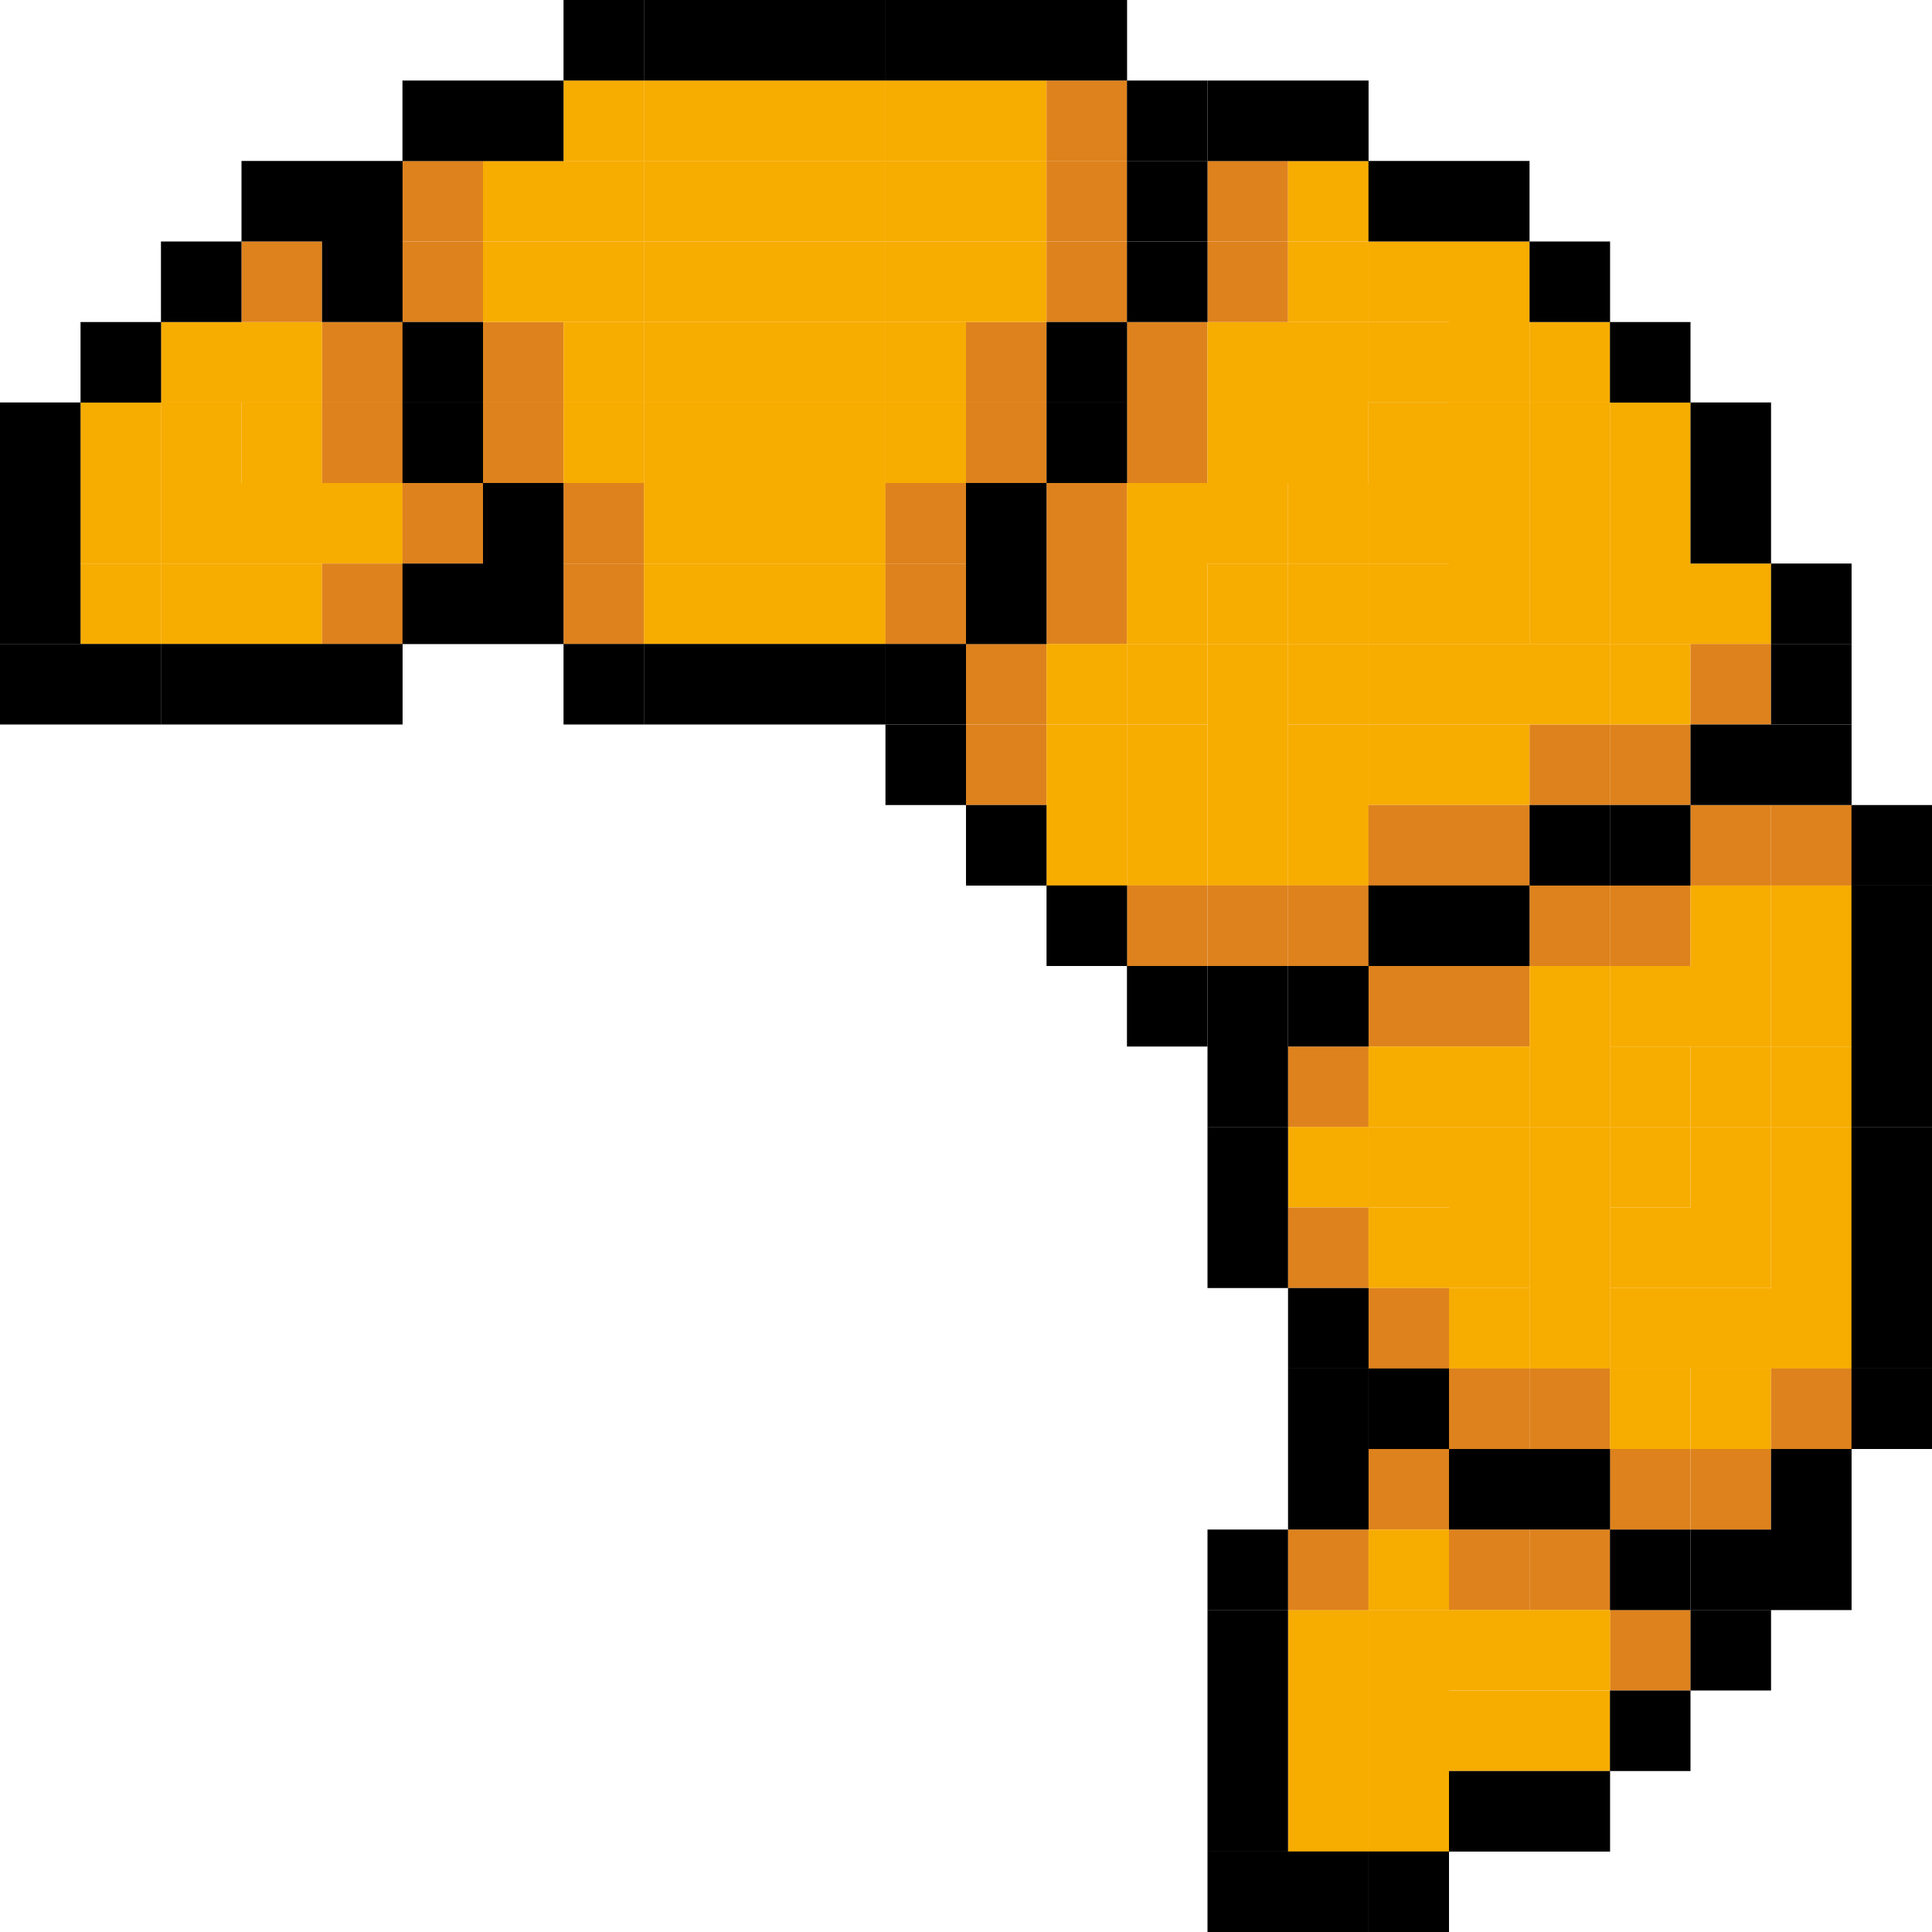 <svg xmlns="http://www.w3.org/2000/svg" viewBox="0 0 1024 1024" version="1.1"><path d="M170.688 170.688h42.688v42.688h-42.688zM256 170.688h42.688v42.688H256z" fill="#DE821D" p-id="4315"></path><path d="M298.688 170.688h42.688v42.688h-42.688z" fill="#F7AC00" p-id="4316"></path><path d="M341.312 170.688H384v42.688h-42.688zM384 170.688h42.688v42.688H384zM426.688 170.688h42.688v42.688h-42.688z" fill="#F7AC00" p-id="4317"></path><path d="M469.312 170.688H512v42.688h-42.688zM128 213.312h42.688V256H128z" fill="#F7AC00" p-id="4318"></path><path d="M170.688 213.312h42.688V256h-42.688zM256 213.312h42.688V256H256z" fill="#DE821D" p-id="4319"></path><path d="M298.688 213.312h42.688V256h-42.688z" fill="#F7AC00" p-id="4320"></path><path d="M341.312 213.312H384V256h-42.688zM384 213.312h42.688V256H384zM426.688 213.312h42.688V256h-42.688z" fill="#F7AC00" p-id="4321"></path><path d="M469.312 213.312H512V256h-42.688zM85.312 256H128v42.688h-42.688zM128 256h42.688v42.688H128zM170.688 256h42.688v42.688h-42.688z" fill="#F7AC00" p-id="4322"></path><path d="M213.312 256H256v42.688h-42.688zM298.688 256h42.688v42.688h-42.688z" fill="#DE821D" p-id="4323"></path><path d="M341.312 256H384v42.688h-42.688zM384 256h42.688v42.688H384zM426.688 256h42.688v42.688h-42.688z" fill="#F7AC00" p-id="4324"></path><path d="M469.312 256H512v42.688h-42.688z" fill="#DE821D" p-id="4325"></path><path d="M42.688 298.688h42.688v42.688H42.688z" fill="#F7AC00" p-id="4326"></path><path d="M85.312 298.688H128v42.688h-42.688zM128 298.688h42.688v42.688H128z" fill="#F7AC00" p-id="4327"></path><path d="M170.688 298.688h42.688v42.688h-42.688zM298.688 298.688h42.688v42.688h-42.688z" fill="#DE821D" p-id="4328"></path><path d="M341.312 298.688H384v42.688h-42.688zM384 298.688h42.688v42.688H384zM426.688 298.688h42.688v42.688h-42.688z" fill="#F7AC00" p-id="4329"></path><path d="M469.312 298.688H512v42.688h-42.688zM512 170.688h42.688v42.688H512z" fill="#DE821D" p-id="4330"></path><path d="M512 213.312h42.688V256H512zM554.688 256h42.688v42.688h-42.688zM554.688 298.688h42.688v42.688h-42.688zM597.312 170.688H640v42.624h-42.688zM597.312 213.312H640V256h-42.688z" fill="#DE821D" p-id="4331"></path><path d="M597.312 256H640v42.688h-42.688zM597.312 298.688H640v42.688h-42.688zM640 213.312h42.688V256H640zM640 256h42.688v42.688H640zM682.688 213.312h42.624V256h-42.624zM640 170.688h42.688v42.624H640zM682.688 170.688h42.688v42.624h-42.688z" fill="#F7AC00" p-id="4332"></path><path d="M725.312 170.688H768v42.624h-42.688zM298.688 42.688h42.688v42.688h-42.688z" fill="#F7AC00" p-id="4333"></path><path d="M341.312 42.688H384v42.688h-42.688zM384 42.688h42.688v42.688H384zM426.688 42.688h42.688v42.688h-42.688z" fill="#F7AC00" p-id="4334"></path><path d="M469.312 42.688H512v42.688h-42.688z" fill="#F7AC00" p-id="4335"></path><path d="M213.312 85.312H256V128h-42.688z" fill="#DE821D" p-id="4336"></path><path d="M256 85.312h42.688V128H256zM298.688 85.312h42.688V128h-42.688z" fill="#F7AC00" p-id="4337"></path><path d="M341.312 85.312H384V128h-42.688zM384 85.312h42.688V128H384zM426.688 85.312h42.688V128h-42.688z" fill="#F7AC00" p-id="4338"></path><path d="M469.312 85.312H512V128h-42.688zM512 42.688h42.688v42.688H512z" fill="#F7AC00" p-id="4339"></path><path d="M512 85.312h42.688V128H512z" fill="#F7AC00" p-id="4340"></path><path d="M554.688 42.688h42.688v42.688h-42.688z" fill="#DE821D" p-id="4341"></path><path d="M554.688 85.312h42.688V128h-42.688zM640 85.312h42.688V128H640z" fill="#DE821D" p-id="4342"></path><path d="M682.688 85.312h42.688V128h-42.688zM682.688 298.688h42.688v42.688h-42.688zM725.312 256H768v42.688h-42.688z" fill="#F7AC00" p-id="4343"></path><path d="M725.312 298.688H768v42.688h-42.688zM768 213.312h42.688V256H768zM768 256h42.688v42.688H768zM768 298.688h42.688v42.688H768zM810.688 170.688h42.688v42.688h-42.688z" fill="#F7AC00" p-id="4344"></path><path d="M810.688 213.312h42.688V256h-42.688zM810.688 256h42.688v42.688h-42.688zM810.688 298.688h42.688v42.688h-42.688z" fill="#F7AC00" p-id="4345"></path><path d="M853.312 213.312H896V256h-42.688zM853.312 256H896v42.688h-42.688zM853.312 298.688H896v42.688h-42.688zM896 298.688h42.688v42.688H896zM682.688 384h42.688v42.688h-42.688zM682.688 426.688h42.688v42.688h-42.688z" fill="#F7AC00" p-id="4346"></path><path d="M682.688 469.312h42.688V512h-42.688z" fill="#DE821D" p-id="4347"></path><path d="M725.312 384H768v42.688h-42.688z" fill="#F7AC00" p-id="4348"></path><path d="M725.312 426.688H768v42.688h-42.688zM725.312 512H768v42.688h-42.688z" fill="#DE821D" p-id="4349"></path><path d="M768 384h42.688v42.688H768z" fill="#F7AC00" p-id="4350"></path><path d="M768 426.688h42.688v42.688H768zM768 512h42.688v42.688H768zM682.688 554.688h42.688v42.688h-42.688z" fill="#DE821D" p-id="4351"></path><path d="M682.688 597.312h42.688V640h-42.688z" fill="#F7AC00" p-id="4352"></path><path d="M725.312 554.688H768v42.688h-42.688z" fill="#F7AC00" p-id="4353"></path><path d="M725.312 597.312H768V640h-42.688z" fill="#F7AC00" p-id="4354"></path><path d="M682.688 640h42.688v42.688h-42.688z" fill="#DE821D" p-id="4355"></path><path d="M725.312 640H768v42.688h-42.688zM768 554.688h42.688v42.688H768z" fill="#F7AC00" p-id="4356"></path><path d="M768 597.312h42.688V640H768zM768 640h42.688v42.688H768z" fill="#F7AC00" p-id="4357"></path><path d="M725.312 682.688H768v42.688h-42.688z" fill="#DE821D" p-id="4358"></path><path d="M768 682.688h42.688v42.688H768z" fill="#F7AC00" p-id="4359"></path><path d="M725.312 768H768v42.688h-42.688zM768 725.312h42.688V768H768zM768 810.688h42.688v42.688H768zM810.688 384h42.688v42.688h-42.688zM810.688 469.312h42.688V512h-42.688z" fill="#DE821D" p-id="4360"></path><path d="M810.688 512h42.688v42.688h-42.688zM810.688 554.688h42.688v42.688h-42.688z" fill="#F7AC00" p-id="4361"></path><path d="M810.688 597.312h42.688V640h-42.688zM810.688 640h42.688v42.688h-42.688zM810.688 682.688h42.688v42.688h-42.688z" fill="#F7AC00" p-id="4362"></path><path d="M810.688 725.312h42.688V768h-42.688zM810.688 810.688h42.688v42.688h-42.688zM853.312 384H896v42.688h-42.688zM853.312 469.312H896V512h-42.688zM896 426.688h42.688v42.688H896z" fill="#DE821D" p-id="4363"></path><path d="M896 469.312h42.688V512H896zM853.312 512H896v42.688h-42.688zM896 512h42.688v42.688H896z" fill="#F7AC00" p-id="4364"></path><path d="M938.688 426.688h42.688v42.688h-42.688z" fill="#DE821D" p-id="4365"></path><path d="M938.688 469.312h42.688V512h-42.688zM938.688 512h42.688v42.688h-42.688zM853.312 554.688H896v42.688h-42.688z" fill="#F7AC00" p-id="4366"></path><path d="M853.312 597.312H896V640h-42.688zM896 554.688h42.688v42.688H896z" fill="#F7AC00" p-id="4367"></path><path d="M896 597.312h42.688V640H896zM853.312 640H896v42.688h-42.688zM896 640h42.688v42.688H896zM938.688 554.688h42.688v42.688h-42.688z" fill="#F7AC00" p-id="4368"></path><path d="M938.688 597.312h42.688V640h-42.688zM938.688 640h42.688v42.688h-42.688zM853.312 682.688H896v42.688h-42.688zM896 682.688h42.688v42.688H896zM938.688 682.688h42.688v42.688h-42.688z" fill="#F7AC00" p-id="4369"></path><path d="M853.312 725.312H896V768h-42.688z" fill="#F7AC00" p-id="4370"></path><path d="M853.312 768H896v42.688h-42.688z" fill="#DE821D" p-id="4371"></path><path d="M896 725.312h42.688V768H896z" fill="#F7AC00" p-id="4372"></path><path d="M512 384h42.688v42.688H512z" fill="#DE821D" p-id="4373"></path><path d="M554.688 384h42.688v42.688h-42.688zM554.688 426.688h42.688v42.688h-42.688z" fill="#F7AC00" p-id="4374"></path><path d="M597.312 384H640v42.688h-42.688zM597.312 426.688H640v42.688h-42.688z" fill="#F7AC00" p-id="4375"></path><path d="M597.312 469.312H640V512h-42.688z" fill="#DE821D" p-id="4376"></path><path d="M682.688 853.312h42.688V896h-42.688zM682.688 896h42.688v42.688h-42.688zM682.688 938.688h42.688v42.688h-42.688z" fill="#F7AC00" p-id="4377"></path><path d="M682.688 810.688h42.688v42.688h-42.688z" fill="#DE821D" p-id="4378"></path><path d="M725.312 853.312H768V896h-42.688zM725.312 896H768v42.688h-42.688zM725.312 938.688H768v42.688h-42.688zM768 896h42.688v42.688H768zM810.688 896h42.688v42.688h-42.688z" fill="#F7AC00" p-id="4379"></path><path d="M853.312 853.312H896V896h-42.688z" fill="#DE821D" p-id="4380"></path><path d="M725.312 810.688H768v42.688h-42.688z" fill="#F7AC00" p-id="4381"></path><path d="M896 768h42.688v42.688H896zM938.688 725.312h42.688V768h-42.688z" fill="#DE821D" p-id="4382"></path><path d="M768 853.312h42.688V896H768zM810.688 853.312h42.688V896h-42.688z" fill="#F7AC00" p-id="4383"></path><path d="M213.312 128H256v42.688h-42.688z" fill="#DE821D" p-id="4384"></path><path d="M256 128h42.688v42.688H256zM298.688 128h42.688v42.688h-42.688z" fill="#F7AC00" p-id="4385"></path><path d="M341.312 128H384v42.688h-42.688zM384 128h42.688v42.688H384zM426.688 128h42.688v42.688h-42.688z" fill="#F7AC00" p-id="4386"></path><path d="M469.312 128H512v42.688h-42.688zM128 170.688h42.688v42.688H128zM85.312 170.688H128v42.688h-42.688z" fill="#F7AC00" p-id="4387"></path><path d="M85.312 213.312H128V256h-42.688zM42.688 256h42.688v42.688H42.688z" fill="#F7AC00" p-id="4388"></path><path d="M42.688 213.312h42.688V256H42.688z" fill="#F7AC00" p-id="4389"></path><path d="M128 128h42.688v42.688H128z" fill="#DE821D" p-id="4390"></path><path d="M512 128h42.688v42.688H512z" fill="#F7AC00" p-id="4391"></path><path d="M512 341.312h42.688V384H512zM554.688 128h42.688v42.688h-42.688z" fill="#DE821D" p-id="4392"></path><path d="M554.688 341.312h42.688V384h-42.688z" fill="#F7AC00" p-id="4393"></path><path d="M597.312 341.312H640V384h-42.688z" fill="#F7AC00" p-id="4394"></path><path d="M640 128h42.688v42.688H640z" fill="#DE821D" p-id="4395"></path><path d="M640 298.688h42.688v42.688H640z" fill="#F7AC00" p-id="4396"></path><path d="M640 341.312h42.688V384H640zM640 384h42.688v42.688H640zM640 426.688h42.688v42.688H640z" fill="#F7AC00" p-id="4397"></path><path d="M640 469.312h42.688V512H640z" fill="#DE821D" p-id="4398"></path><path d="M682.688 128h42.688v42.688h-42.688zM682.688 256h42.688v42.688h-42.688zM682.688 341.312h42.688V384h-42.688z" fill="#F7AC00" p-id="4399"></path><path d="M725.312 128H768v42.688h-42.688zM725.312 213.312H768V256h-42.688zM725.312 341.312H768V384h-42.688zM768 128h42.688v42.688H768zM768 170.688h42.688v42.688H768zM768 341.312h42.688V384H768zM810.688 341.312h42.688V384h-42.688z" fill="#F7AC00" p-id="4400"></path><path d="M853.312 341.312H896V384h-42.688z" fill="#F7AC00" p-id="4401"></path><path d="M896 341.312h42.688V384H896z" fill="#DE821D" p-id="4402"></path><path d="M213.312 170.688H256v42.688h-42.688z" p-id="4403"></path><path d="M213.312 213.312H256V256h-42.688zM256 256h42.688v42.688H256zM213.312 298.688H256v42.688h-42.688zM256 298.688h42.688v42.688H256zM512 256h42.688v42.688H512zM512 298.688h42.688v42.688H512zM554.688 170.688h42.688v42.688h-42.688z" p-id="4404"></path><path d="M554.688 213.312h42.688V256h-42.688zM213.312 42.688H256v42.688h-42.688zM256 42.688h42.688v42.688H256zM597.312 42.688H640v42.688h-42.688z" p-id="4405"></path><path d="M597.312 85.312H640V128h-42.688zM640 42.688h42.688v42.688H640zM682.688 42.688h42.688v42.688h-42.688z" p-id="4406"></path><path d="M725.312 85.312H768V128h-42.688zM768 85.312h42.688V128H768zM896 256h42.688v42.688H896zM938.688 298.688h42.688v42.688h-42.688zM725.312 469.312H768V512h-42.688zM682.688 512h42.688v42.688h-42.688zM768 469.312h42.688V512H768zM682.688 682.688h42.688v42.688h-42.688z" p-id="4407"></path><path d="M682.688 725.312h42.688V768h-42.688z" p-id="4408"></path><path d="M725.312 725.312H768V768h-42.688zM768 768h42.688v42.688H768zM810.688 426.688h42.688v42.688h-42.688zM810.688 768h42.688v42.688h-42.688z" p-id="4409"></path><path d="M853.312 426.688H896v42.688h-42.688zM896 384h42.688v42.688H896zM938.688 384h42.688v42.688h-42.688zM469.312 384H512v42.688h-42.688zM512 426.688h42.688v42.688H512zM597.312 512H640v42.688h-42.688zM896 810.688h42.688v42.688H896zM938.688 768h42.688v42.688h-42.688zM938.688 810.688h42.688v42.688h-42.688zM768 938.688h42.688v42.688H768zM810.688 938.688h42.688v42.688h-42.688z" p-id="4410"></path><path d="M896 853.312h42.688V896H896zM853.312 896H896v42.688h-42.688zM682.688 768h42.688v42.688h-42.688zM853.312 810.688H896v42.688h-42.688zM298.688 0h42.688v42.688h-42.688z" p-id="4411"></path><path d="M341.312 0H384v42.688h-42.688zM384 0h42.688v42.688H384zM426.688 0h42.688v42.688h-42.688z" p-id="4412"></path><path d="M469.312 0H512v42.688h-42.688zM170.688 85.312h42.688V128h-42.688zM170.688 128h42.688v42.688h-42.688zM0 298.688h42.688v42.688H0zM0 256h42.688v42.688H0zM0 213.312h42.688V256H0zM42.688 170.688h42.688v42.688H42.688zM85.312 128H128v42.688h-42.688zM128 85.312h42.688V128H128z" p-id="4413"></path><path d="M0 341.312h42.688V384H0zM42.688 341.312h42.688V384H42.688z" p-id="4414"></path><path d="M85.312 341.312H128V384h-42.688zM128 341.312h42.688V384H128zM170.688 341.312h42.688V384h-42.688zM298.688 341.312h42.688V384h-42.688z" p-id="4415"></path><path d="M341.312 341.312H384V384h-42.688zM384 341.312h42.688V384H384zM426.688 341.312h42.688V384h-42.688z" p-id="4416"></path><path d="M469.312 341.312H512V384h-42.688zM512 0h42.688v42.688H512zM554.688 0h42.688v42.688h-42.688zM597.312 128H640v42.688h-42.688zM640 512h42.688v42.688H640zM640 554.688h42.688v42.688H640z" p-id="4417"></path><path d="M640 597.312h42.688V640H640zM640 640h42.688v42.688H640zM640 810.688h42.688v42.688H640zM810.688 128h42.688v42.688h-42.688zM853.312 170.688H896v42.688h-42.688zM896 213.312h42.688V256H896zM938.688 341.312h42.688V384h-42.688zM981.312 426.688H1024v42.688h-42.688z" p-id="4418"></path><path d="M981.312 469.312H1024V512h-42.688zM981.312 512H1024v42.688h-42.688zM981.312 554.688H1024v42.688h-42.688z" p-id="4419"></path><path d="M981.312 597.312H1024V640h-42.688zM981.312 640H1024v42.688h-42.688zM981.312 682.688H1024v42.688h-42.688z" p-id="4420"></path><path d="M981.312 725.312H1024V768h-42.688zM640 853.312h42.688V896H640zM640 896h42.688v42.688H640zM640 938.688h42.688v42.688H640z" p-id="4421"></path><path d="M640 981.312h42.688V1024H640zM682.688 981.312h42.688V1024h-42.688z" p-id="4422"></path><path d="M725.312 981.312H768V1024h-42.688zM554.688 469.312h42.688V512h-42.688z" p-id="4423"></path></svg>